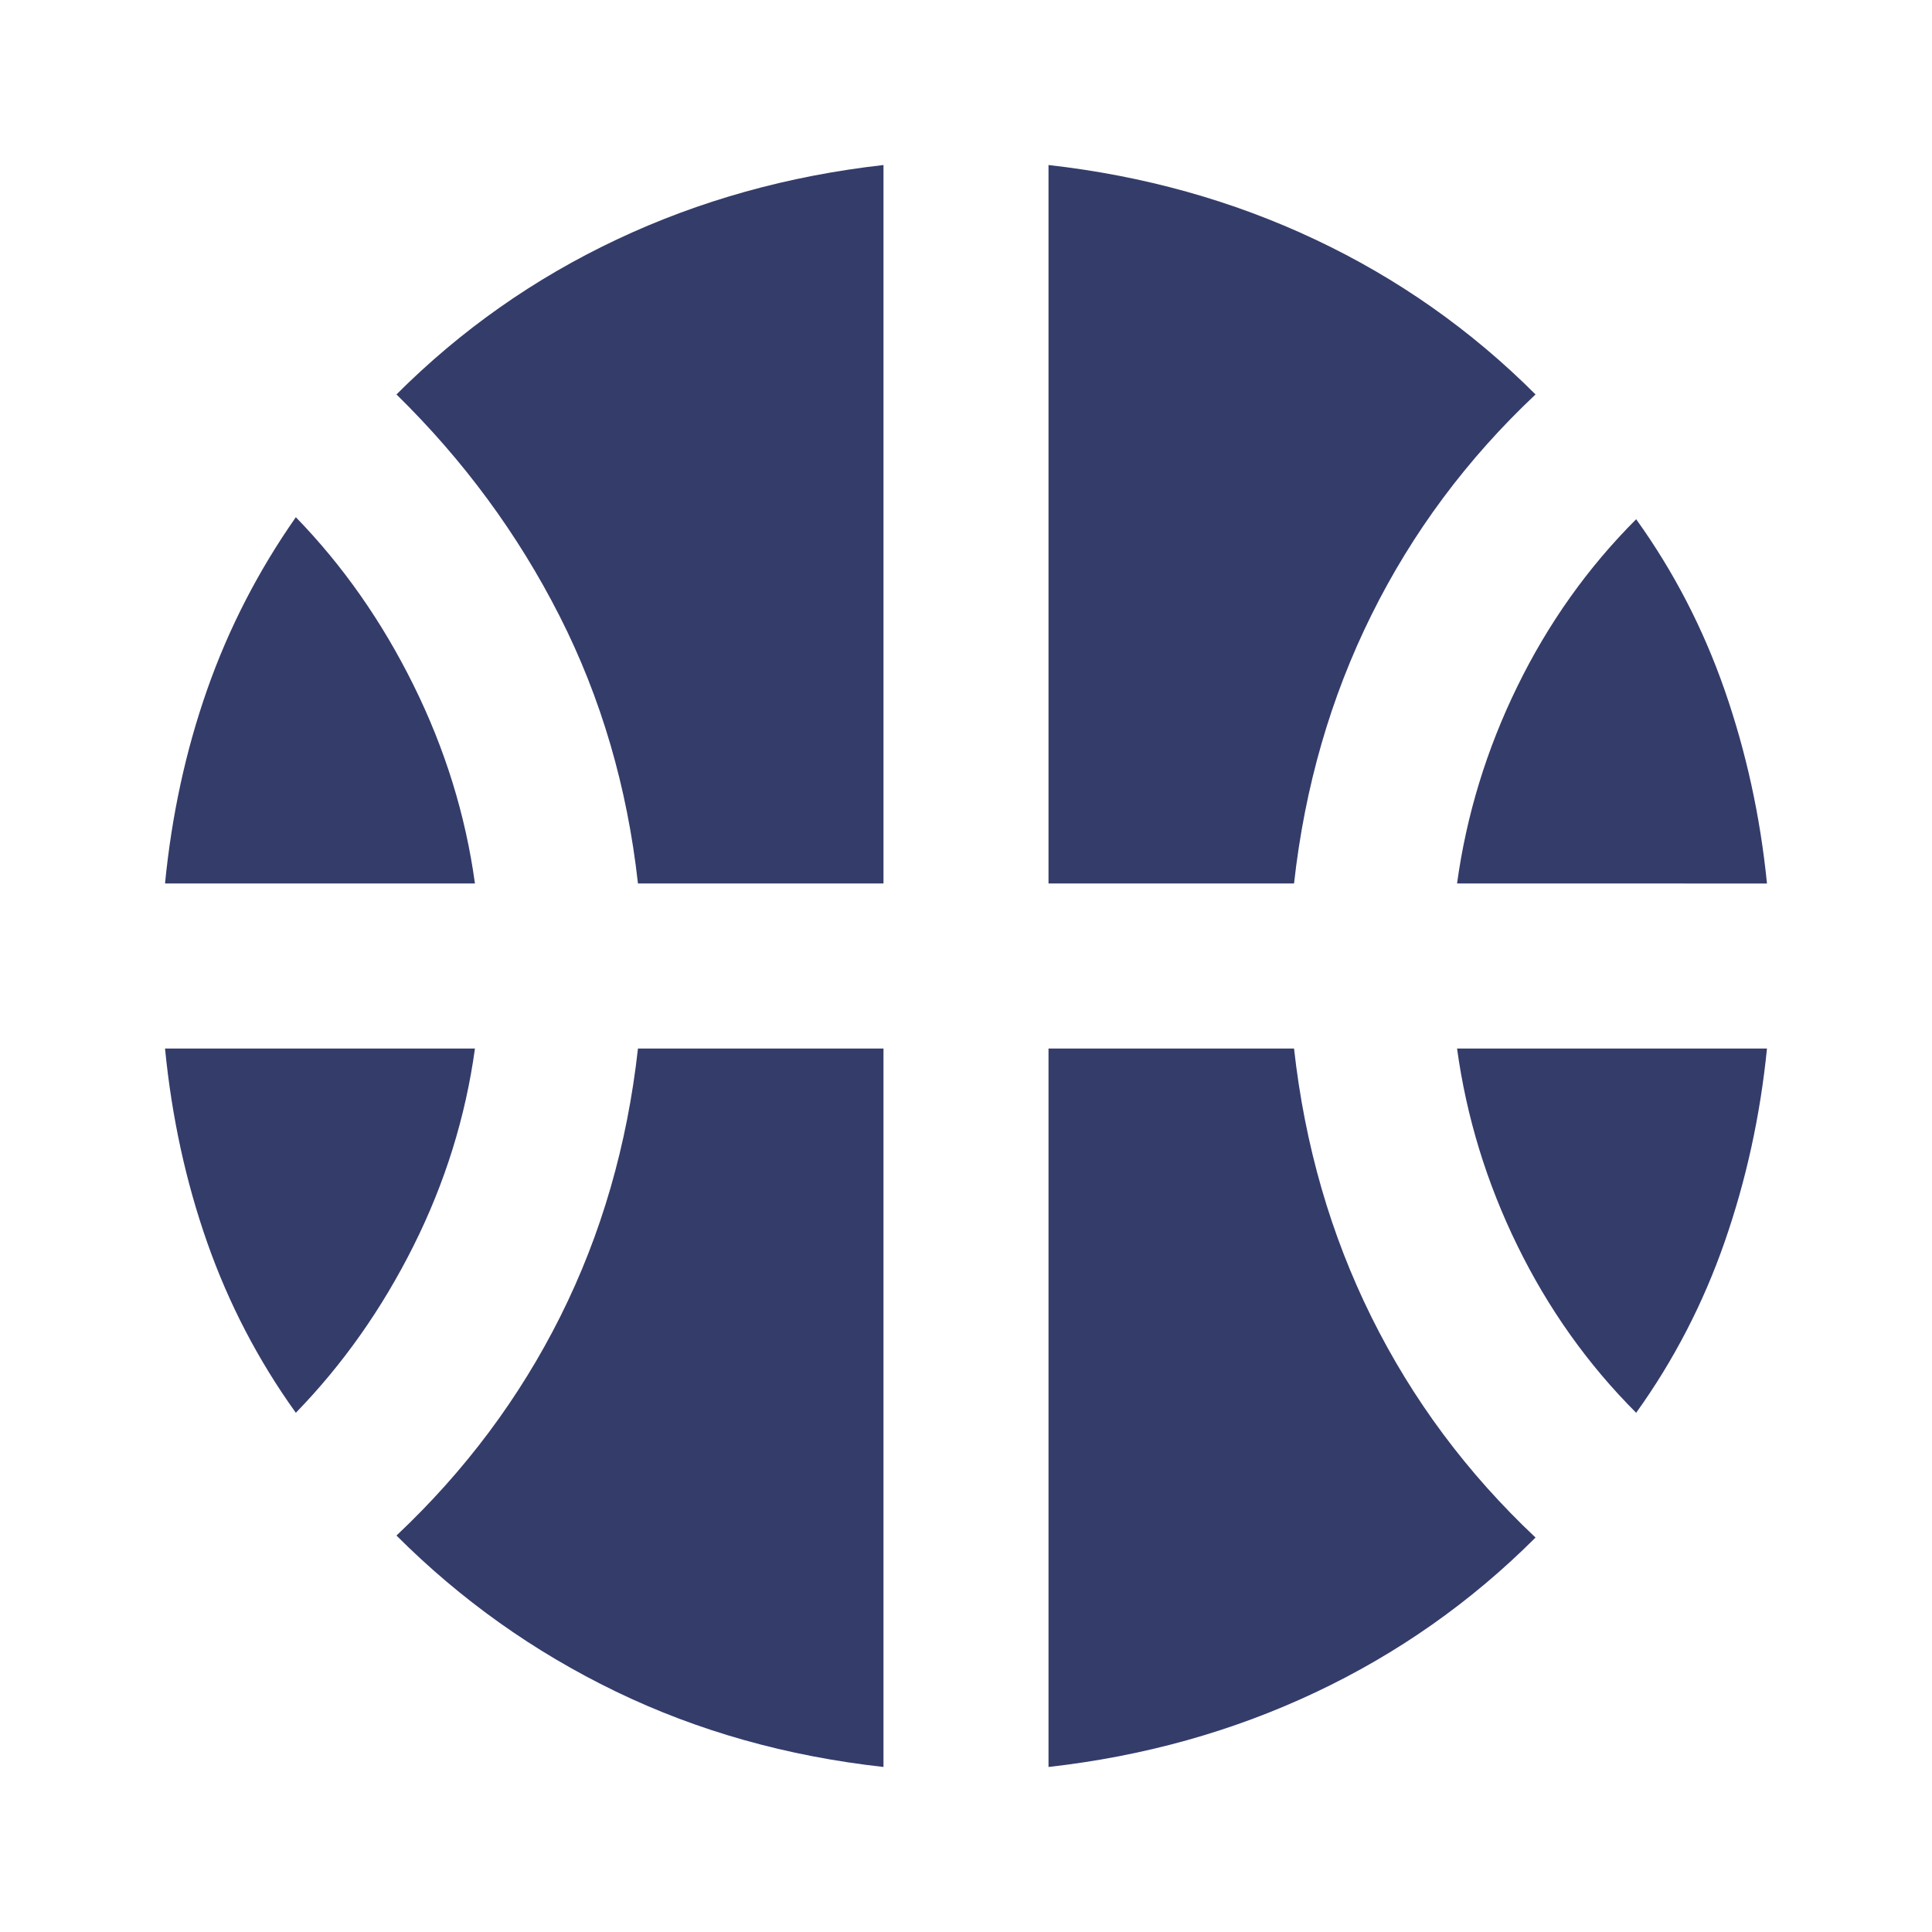 <svg xmlns="http://www.w3.org/2000/svg" height="24px" viewBox="0 -960 960 960" width="24px" fill="#343c6a"><path d="M82-521q5-51 21-96.5t44-85.5q35 36 58.5 83.5T236-521H82Zm642 0q7-51 30-98t59-83q28 39 44 85t21 96H724ZM147-258q-28-39-44-84.5T82-439h154q-7 51-30.5 98T147-258Zm666 0q-36-36-59-83t-30-98h154q-5 50-21 96t-44 85ZM317-521q-8-72-39-133t-81-110q48-48 109.5-77T439-878v357H317Zm204 0v-357q71 8 132.5 37T763-764q-51 48-81.5 109.5T643-521H521ZM439-82q-72-8-133-37.5T197-197q51-48 81.5-109T317-439h122v357Zm82 0v-357h122q8 72 38.5 133.5T763-196q-48 48-109.5 77T521-82Z"/></svg>